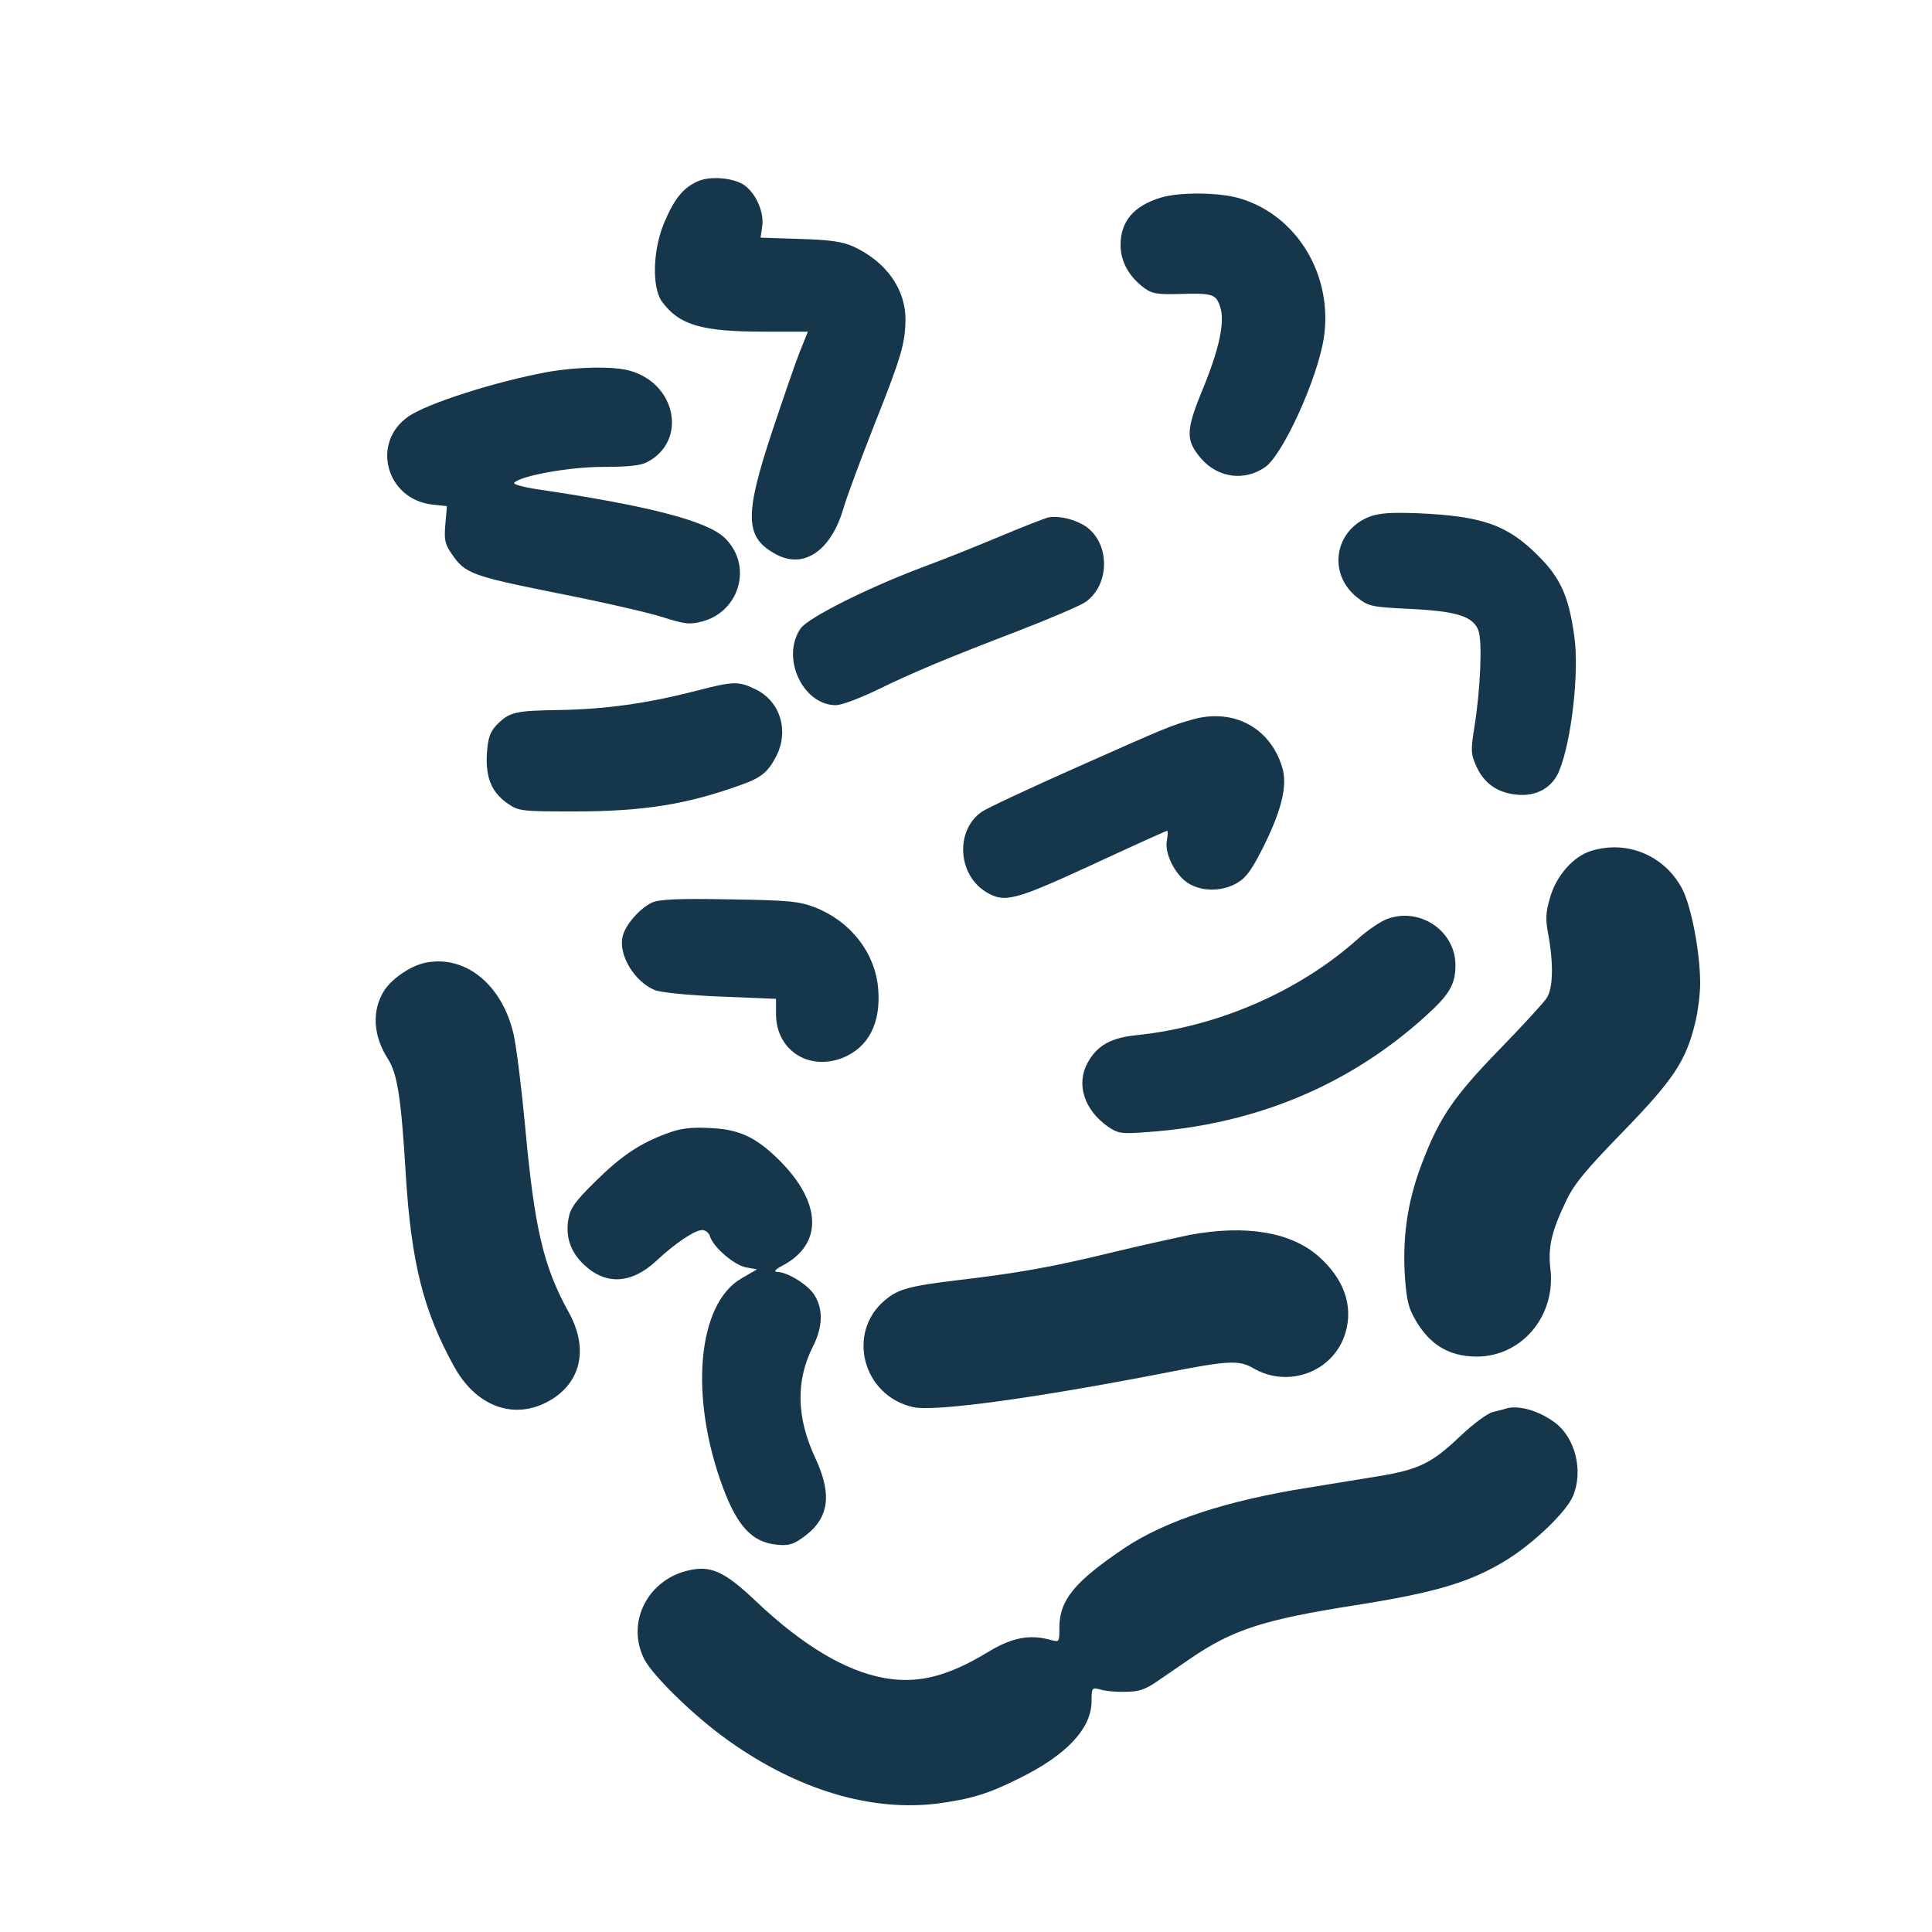 <?xml version="1.0" standalone="no"?>
<!DOCTYPE svg PUBLIC "-//W3C//DTD SVG 20010904//EN"
 "http://www.w3.org/TR/2001/REC-SVG-20010904/DTD/svg10.dtd">
<svg version="1.0" xmlns="http://www.w3.org/2000/svg"
 width="600pt" height="600pt" viewBox="0 0 600 600"
 preserveAspectRatio="xMidYMid meet">
<g transform="translate(0,600) scale(0.1,-0.1)"
fill="#16364b" stroke="none">
<path d="M2165 5436 c-44 -20 -71 -54 -102 -127 -36 -85 -39 -202 -7 -246 54
-73 123 -93 319 -93 l134 0 -25 -62 c-14 -35 -52 -146 -86 -248 -88 -265 -85
-331 15 -383 85 -44 168 14 206 143 12 41 56 158 96 260 84 211 96 253 97 326
1 96 -60 181 -161 228 -36 16 -72 21 -168 24 l-121 4 5 34 c7 43 -18 101 -54
128 -33 24 -109 31 -148 12z"/>
<path d="M3604 5386 c-84 -26 -124 -74 -124 -147 0 -51 26 -98 73 -133 24 -18
41 -21 110 -19 102 3 113 0 126 -39 16 -46 -2 -132 -56 -262 -51 -125 -51
-154 -2 -211 53 -60 135 -70 199 -25 55 40 161 273 181 399 30 195 -82 382
-261 435 -64 19 -188 20 -246 2z"/>
<path d="M1702 4845 c-163 -30 -373 -97 -433 -138 -118 -81 -70 -258 74 -274
l45 -5 -5 -57 c-4 -47 -1 -61 19 -90 42 -62 60 -69 323 -122 138 -27 287 -61
331 -75 72 -23 86 -24 125 -14 119 32 157 178 68 261 -56 52 -239 99 -577 149
-46 7 -80 16 -75 21 22 22 172 49 276 49 76 0 117 4 137 15 125 65 91 244 -55
284 -52 14 -161 12 -253 -4z"/>
<path d="M4255 4396 c-110 -41 -133 -176 -42 -250 37 -29 43 -31 165 -37 146
-7 196 -23 213 -66 13 -33 7 -182 -12 -300 -12 -75 -11 -85 6 -123 24 -53 65
-82 126 -88 61 -6 111 22 132 76 38 94 62 308 46 417 -17 123 -43 181 -113
250 -95 95 -172 122 -371 131 -83 3 -120 1 -150 -10z"/>
<path d="M3255 4393 c-11 -3 -76 -28 -145 -57 -69 -29 -183 -75 -254 -101
-166 -63 -345 -153 -369 -186 -63 -89 5 -239 109 -239 17 0 73 21 125 46 115
56 210 96 442 185 98 38 192 78 209 90 78 56 75 189 -6 238 -34 20 -80 30
-111 24z"/>
<path d="M2160 3854 c-153 -39 -276 -56 -420 -59 -142 -2 -159 -6 -200 -49
-19 -21 -25 -40 -28 -89 -4 -74 16 -120 67 -154 32 -22 44 -23 205 -23 214 0
350 22 516 82 65 23 85 40 111 90 40 79 12 170 -64 207 -53 26 -68 26 -187 -5z"/>
<path d="M3705 3766 c-70 -20 -76 -22 -368 -152 -144 -64 -274 -125 -288 -135
-83 -58 -75 -195 13 -249 58 -35 88 -27 331 85 125 58 229 105 232 105 2 0 2
-13 -1 -29 -9 -41 27 -111 68 -135 43 -26 106 -25 152 3 28 17 46 44 81 114
56 113 74 189 57 244 -37 123 -151 184 -277 149z"/>
<path d="M4940 3357 c-54 -17 -107 -77 -126 -144 -14 -48 -15 -67 -5 -119 16
-89 14 -165 -6 -194 -9 -14 -75 -86 -147 -160 -140 -144 -185 -210 -237 -345
-45 -115 -62 -221 -57 -340 4 -76 10 -110 26 -140 45 -87 108 -128 198 -128
140 0 246 126 229 272 -8 67 3 116 48 210 25 53 60 96 177 216 157 162 195
219 224 336 9 36 16 92 16 125 0 98 -28 242 -57 296 -56 103 -172 150 -283
115z"/>
<path d="M2025 3197 c-37 -17 -83 -69 -91 -104 -15 -57 36 -142 100 -168 18
-7 103 -16 204 -20 l172 -7 0 -47 c0 -111 99 -177 205 -137 82 32 122 109 112
218 -10 110 -86 207 -196 250 -50 19 -79 22 -266 25 -164 3 -217 0 -240 -10z"/>
<path d="M4308 3146 c-20 -7 -61 -35 -90 -61 -183 -164 -436 -274 -690 -300
-78 -8 -121 -32 -150 -85 -37 -67 -11 -147 63 -199 31 -21 41 -23 119 -17 337
23 630 145 868 361 74 67 92 98 92 158 0 106 -111 181 -212 143z"/>
<path d="M1316 3009 c-44 -11 -98 -48 -122 -84 -40 -62 -36 -141 11 -214 29
-45 41 -122 55 -356 17 -276 55 -428 152 -602 72 -128 196 -167 306 -96 89 58
108 160 48 268 -79 143 -106 261 -135 575 -11 119 -27 248 -36 288 -36 157
-154 250 -279 221z"/>
<path d="M2074 2481 c-86 -31 -145 -71 -225 -150 -64 -63 -78 -83 -84 -118 -9
-55 7 -101 48 -140 68 -65 148 -61 226 12 59 55 119 95 142 95 10 0 21 -9 24
-20 11 -34 75 -89 112 -96 l34 -6 -48 -28 c-138 -79 -163 -369 -57 -652 45
-119 90 -167 165 -175 35 -4 51 0 78 19 85 58 98 132 43 250 -59 126 -61 241
-7 347 30 60 32 114 5 158 -19 32 -84 73 -117 73 -11 1 -5 8 18 20 126 67 121
196 -12 328 -73 72 -126 96 -219 99 -54 3 -89 -2 -126 -16z"/>
<path d="M3695 2165 c-38 -8 -144 -31 -235 -53 -193 -47 -295 -65 -480 -87
-158 -19 -190 -28 -232 -63 -120 -101 -69 -297 88 -332 66 -15 378 28 775 105
202 40 236 42 281 16 111 -65 253 -9 287 112 24 83 -6 167 -85 236 -86 75
-225 98 -399 66z"/>
<path d="M4675 1625 c-5 -2 -23 -6 -38 -10 -16 -3 -62 -37 -103 -76 -87 -83
-129 -103 -250 -123 -49 -8 -148 -24 -221 -36 -253 -40 -444 -103 -570 -187
-156 -105 -203 -162 -203 -248 0 -45 0 -45 -27 -38 -64 18 -119 8 -192 -36
-128 -78 -221 -101 -326 -82 -120 22 -252 101 -395 236 -102 97 -144 116 -220
96 -123 -33 -185 -164 -129 -274 26 -51 156 -178 259 -251 215 -154 444 -223
652 -197 104 14 157 30 253 78 148 73 225 155 225 241 0 41 1 42 28 35 15 -5
50 -8 78 -7 41 0 61 7 100 34 27 19 72 49 99 68 133 91 228 122 515 167 242
38 352 70 460 135 85 50 194 153 215 204 33 78 7 181 -56 228 -51 38 -116 56
-154 43z"/>
</g>
</svg>
